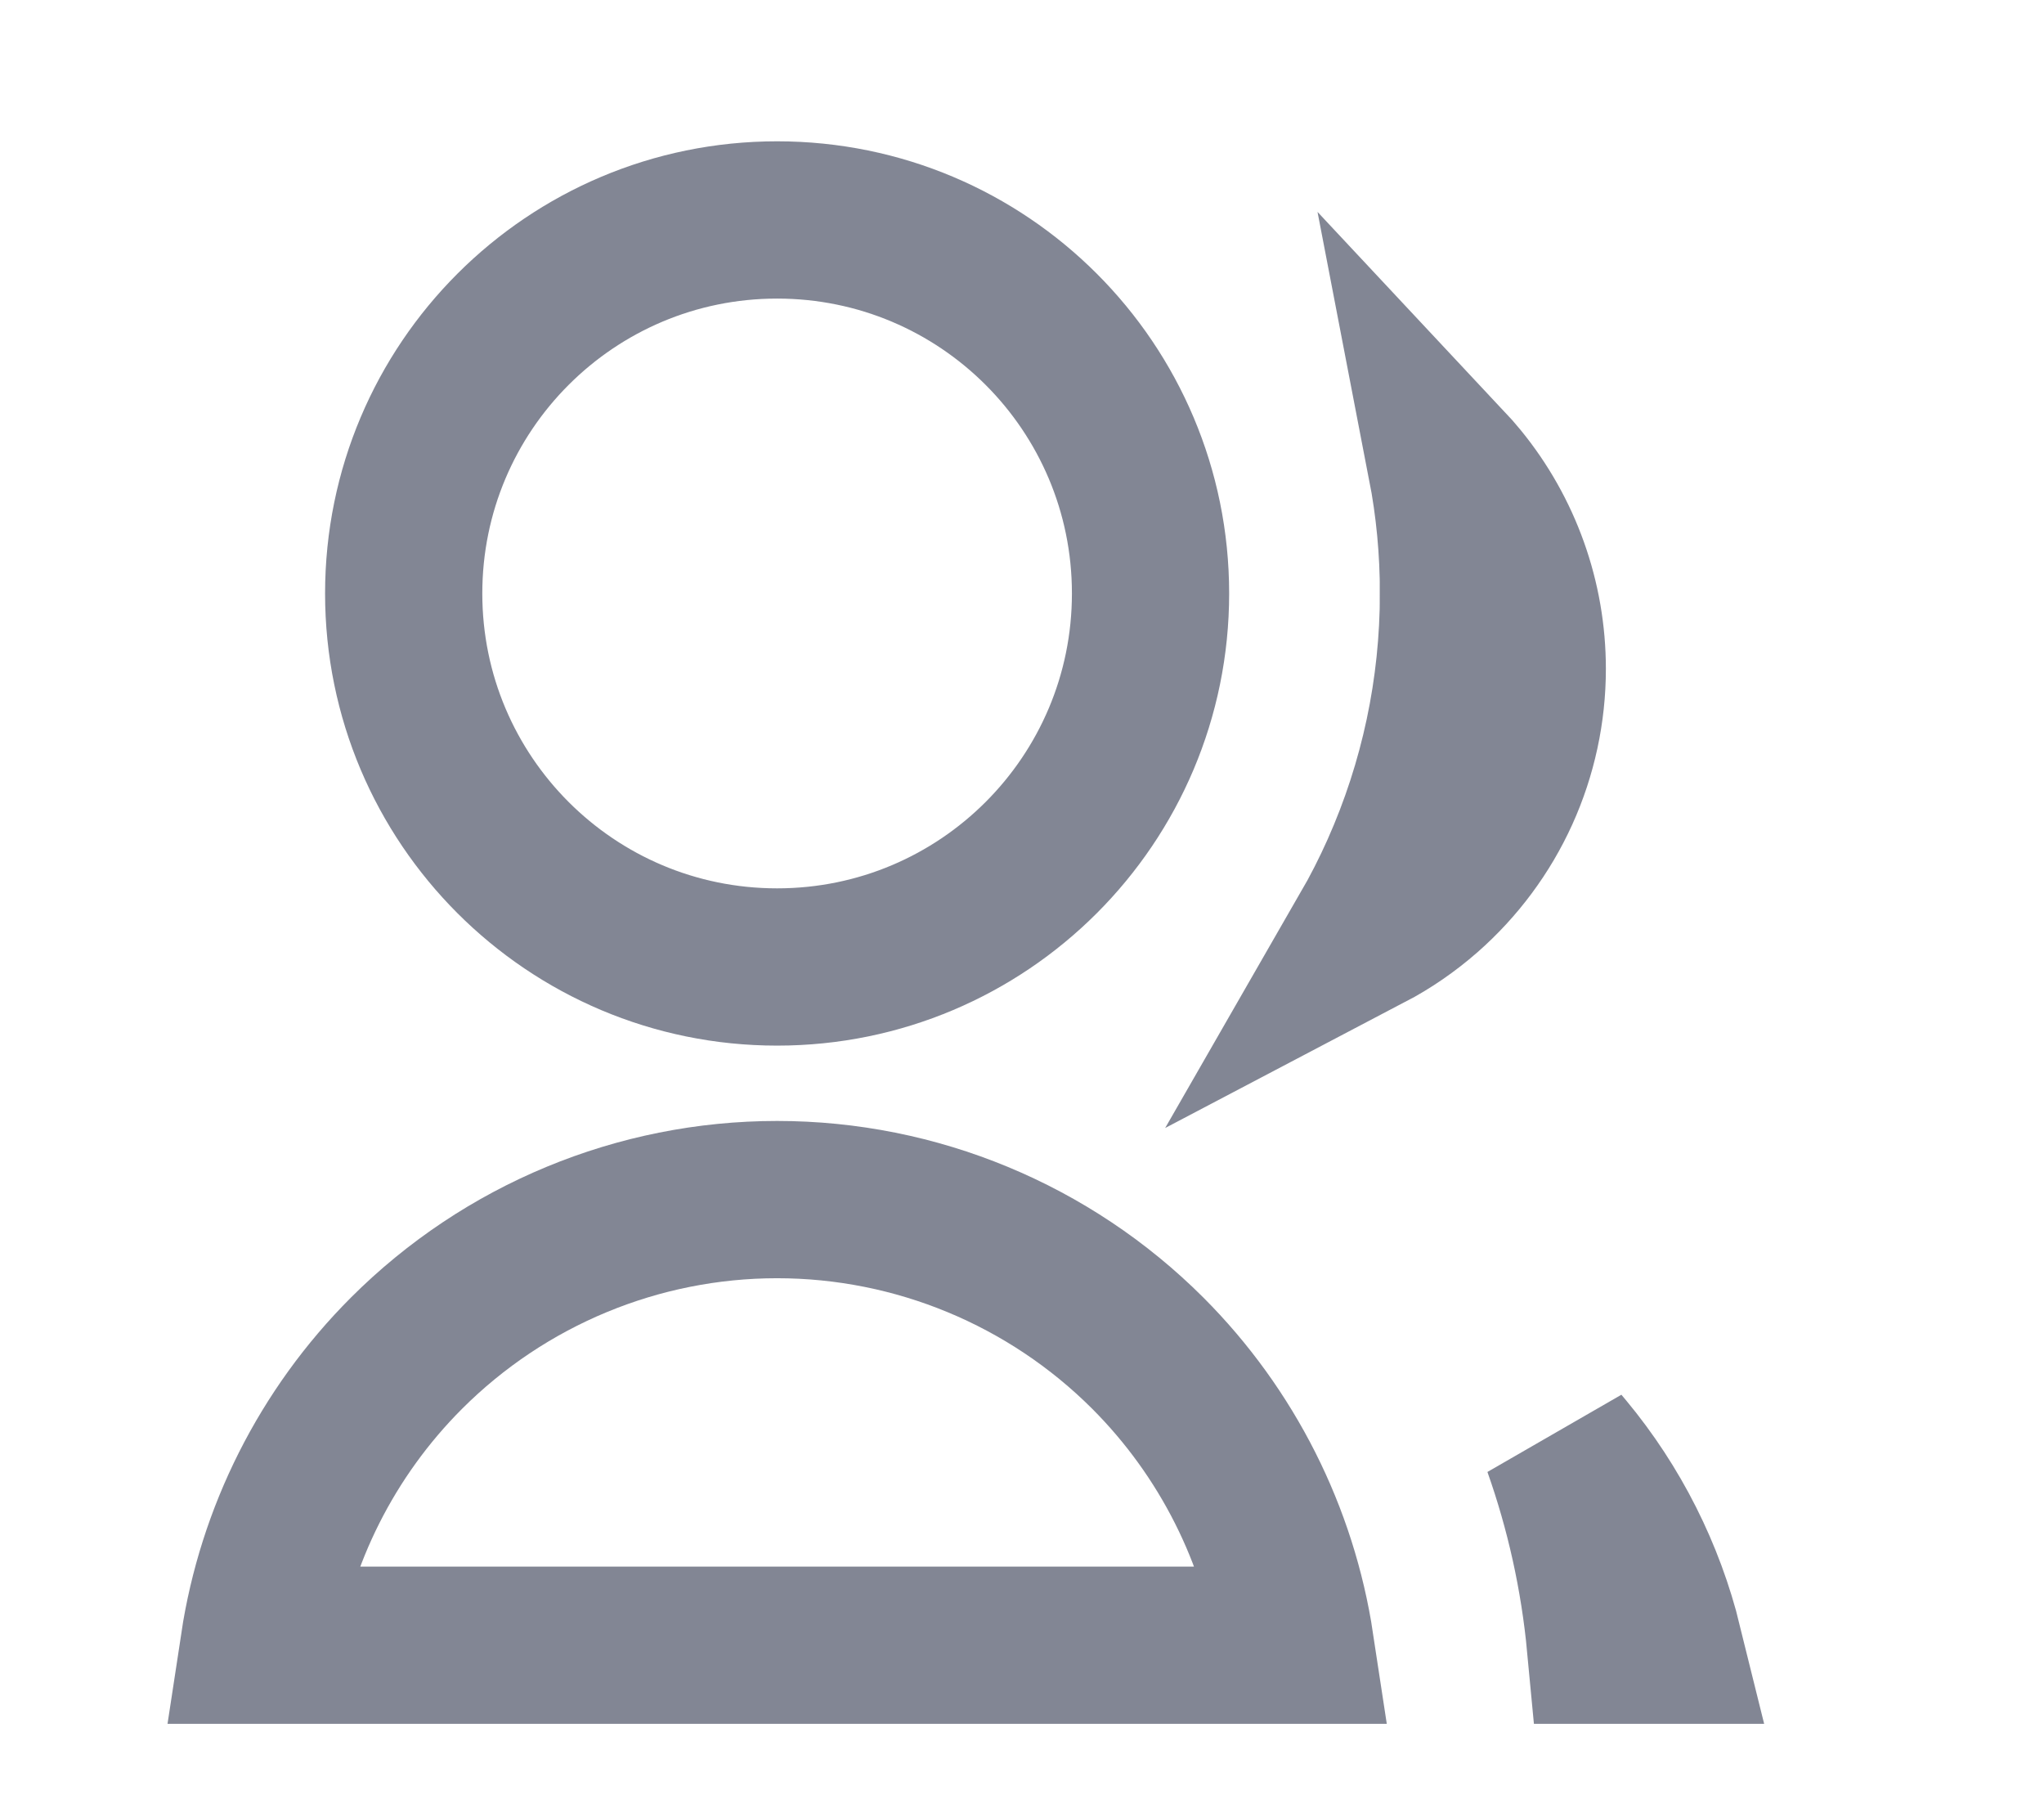 <svg width="26" height="23" viewBox="0 0 26 23" fill="none" xmlns="http://www.w3.org/2000/svg">
<path d="M18.552 7.547C18.553 6.995 18.501 6.445 18.397 5.906C18.456 5.969 18.514 6.035 18.569 6.102C19.124 6.78 19.427 7.629 19.427 8.505V8.505C19.427 9.046 19.312 9.58 19.089 10.072C18.866 10.564 18.54 11.002 18.134 11.358C17.91 11.554 17.666 11.722 17.405 11.859C17.55 11.607 17.682 11.348 17.801 11.081C18.297 9.969 18.553 8.765 18.552 7.547ZM18.552 7.547C18.552 7.548 18.552 7.548 18.552 7.549L17.552 7.547L18.552 7.546C18.552 7.546 18.552 7.547 18.552 7.547ZM3.294 20.922C3.506 19.524 4.159 18.22 5.171 17.208C6.422 15.958 8.117 15.255 9.885 15.255C11.653 15.255 13.349 15.958 14.6 17.208C15.611 18.22 16.265 19.524 16.477 20.922H3.294ZM9.885 12.297C7.261 12.297 5.135 10.171 5.135 7.547C5.135 4.922 7.261 2.797 9.885 2.797C12.51 2.797 14.635 4.922 14.635 7.547C14.635 10.171 12.51 12.297 9.885 12.297ZM20.422 20.922C20.339 20.04 20.148 19.19 19.863 18.385C19.88 18.405 19.898 18.426 19.915 18.447C20.516 19.17 20.941 20.017 21.164 20.922H20.422Z" stroke="#070F2B" stroke-opacity="0.5" stroke-width="2"/>
</svg>
